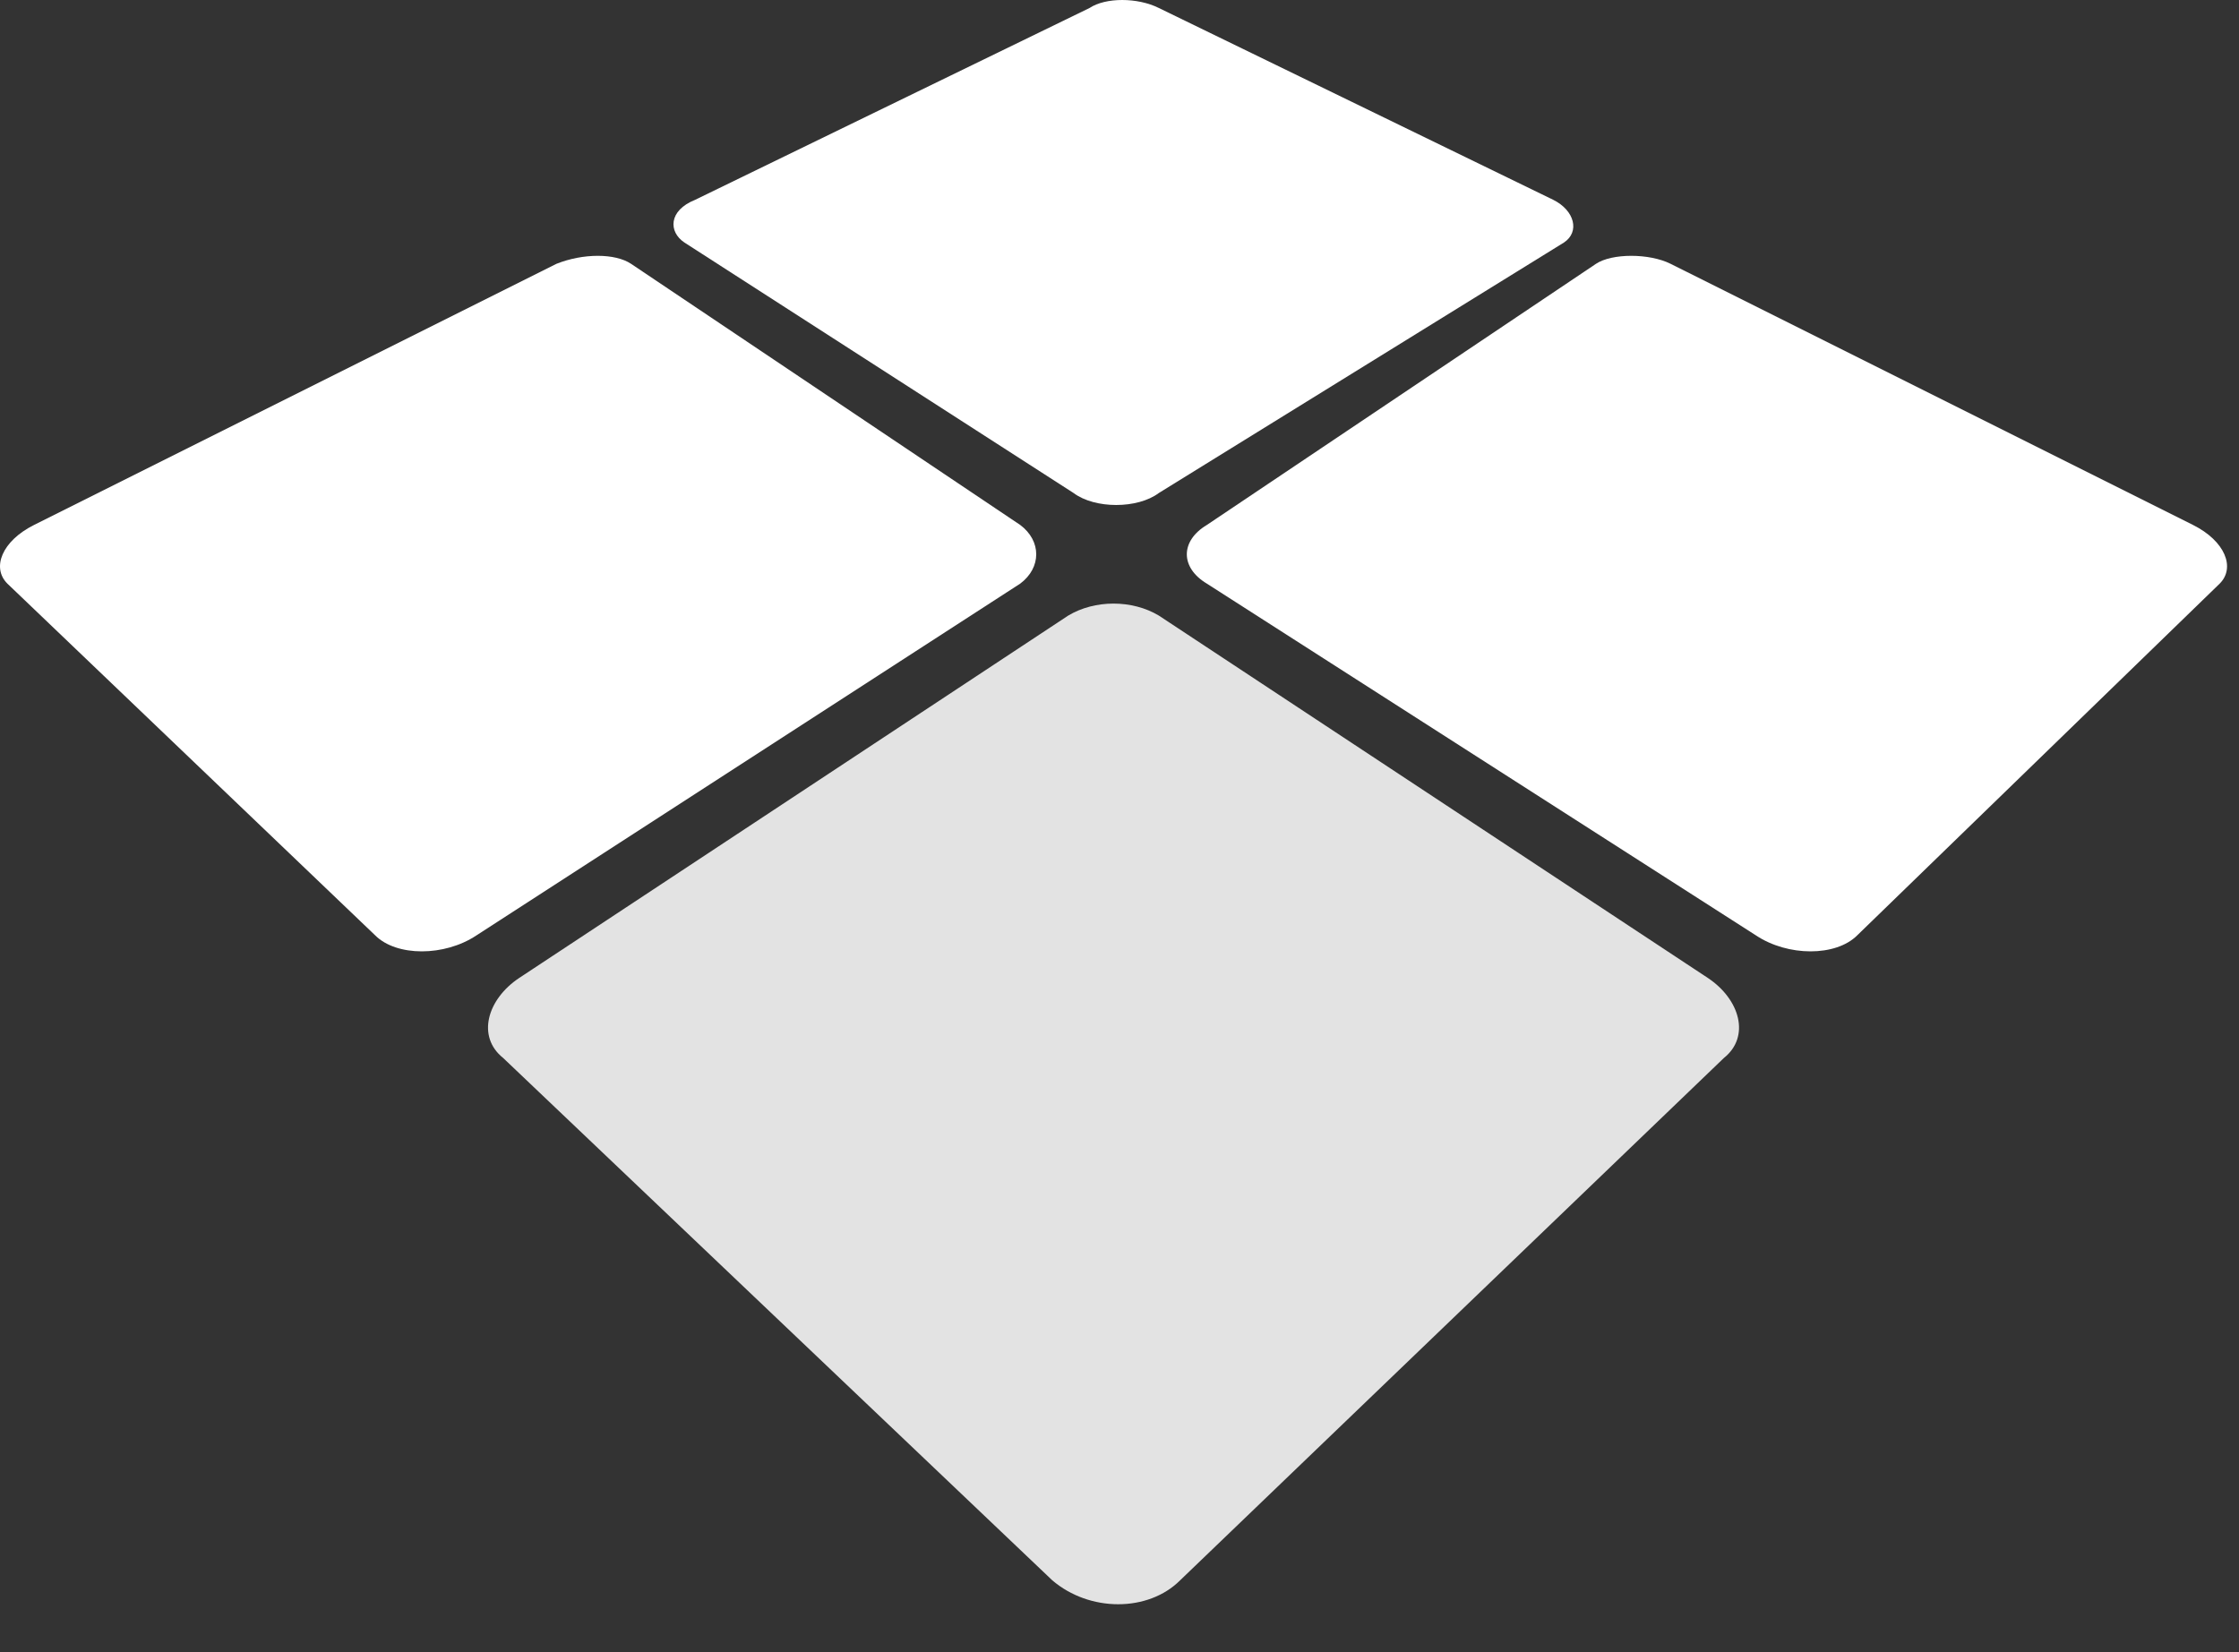 <?xml version="1.0" encoding="UTF-8" standalone="no"?>
<!DOCTYPE svg PUBLIC "-//W3C//DTD SVG 1.1//EN" "http://www.w3.org/Graphics/SVG/1.1/DTD/svg11.dtd">
<svg width="100%" height="100%" viewBox="0 0 42 31" version="1.1" xmlns="http://www.w3.org/2000/svg" xmlns:xlink="http://www.w3.org/1999/xlink" xml:space="preserve" xmlns:serif="http://www.serif.com/" style="fill-rule:evenodd;clip-rule:evenodd;stroke-linejoin:round;stroke-miterlimit:2;">
    <rect x="0" y="0" width="42" height="31" fill="#333333" stroke="none"/>
    <g transform="matrix(1,0,0,1,-54.362,-0.35)">
        <g>
            <path d="M76.5,30C75.9,30.6 74.8,30.6 74.1,30L63.8,20.2C63.3,19.8 63.5,19.1 64.1,18.7L74.4,11.9C74.9,11.6 75.6,11.6 76.1,11.9L86.4,18.7C87,19.1 87.2,19.8 86.7,20.2L76.5,30Z" style="fill:rgb(227,227,227);fill-rule:nonzero;"/>
            <path d="M89.2,17.9C88.8,18.3 87.9,18.3 87.3,17.9L77,11.3C76.5,11 76.5,10.5 77,10.2L84.3,5.3C84.6,5.1 85.3,5.1 85.7,5.3L95.5,10.2C96.1,10.5 96.3,11 96,11.3L89.2,17.9Z" style="fill:white;fill-rule:nonzero;"/>
            <path d="M63.3,17.9C62.7,18.3 61.8,18.3 61.4,17.9L54.5,11.3C54.2,11 54.4,10.5 55,10.2L64.8,5.3C65.3,5.1 65.9,5.1 66.2,5.3L73.5,10.2C73.9,10.5 73.9,11 73.5,11.3L63.3,17.9Z" style="fill:white;fill-rule:nonzero;"/>
            <path d="M76.1,9.6C75.7,9.9 74.9,9.9 74.5,9.6L67.2,4.9C66.9,4.7 66.9,4.3 67.4,4.1L74.8,0.5C75.1,0.3 75.7,0.3 76.1,0.5L83.5,4.1C83.9,4.3 84,4.7 83.7,4.9L76.1,9.6Z" style="fill:white;fill-rule:nonzero;"/>
        </g>
    </g>
</svg>
